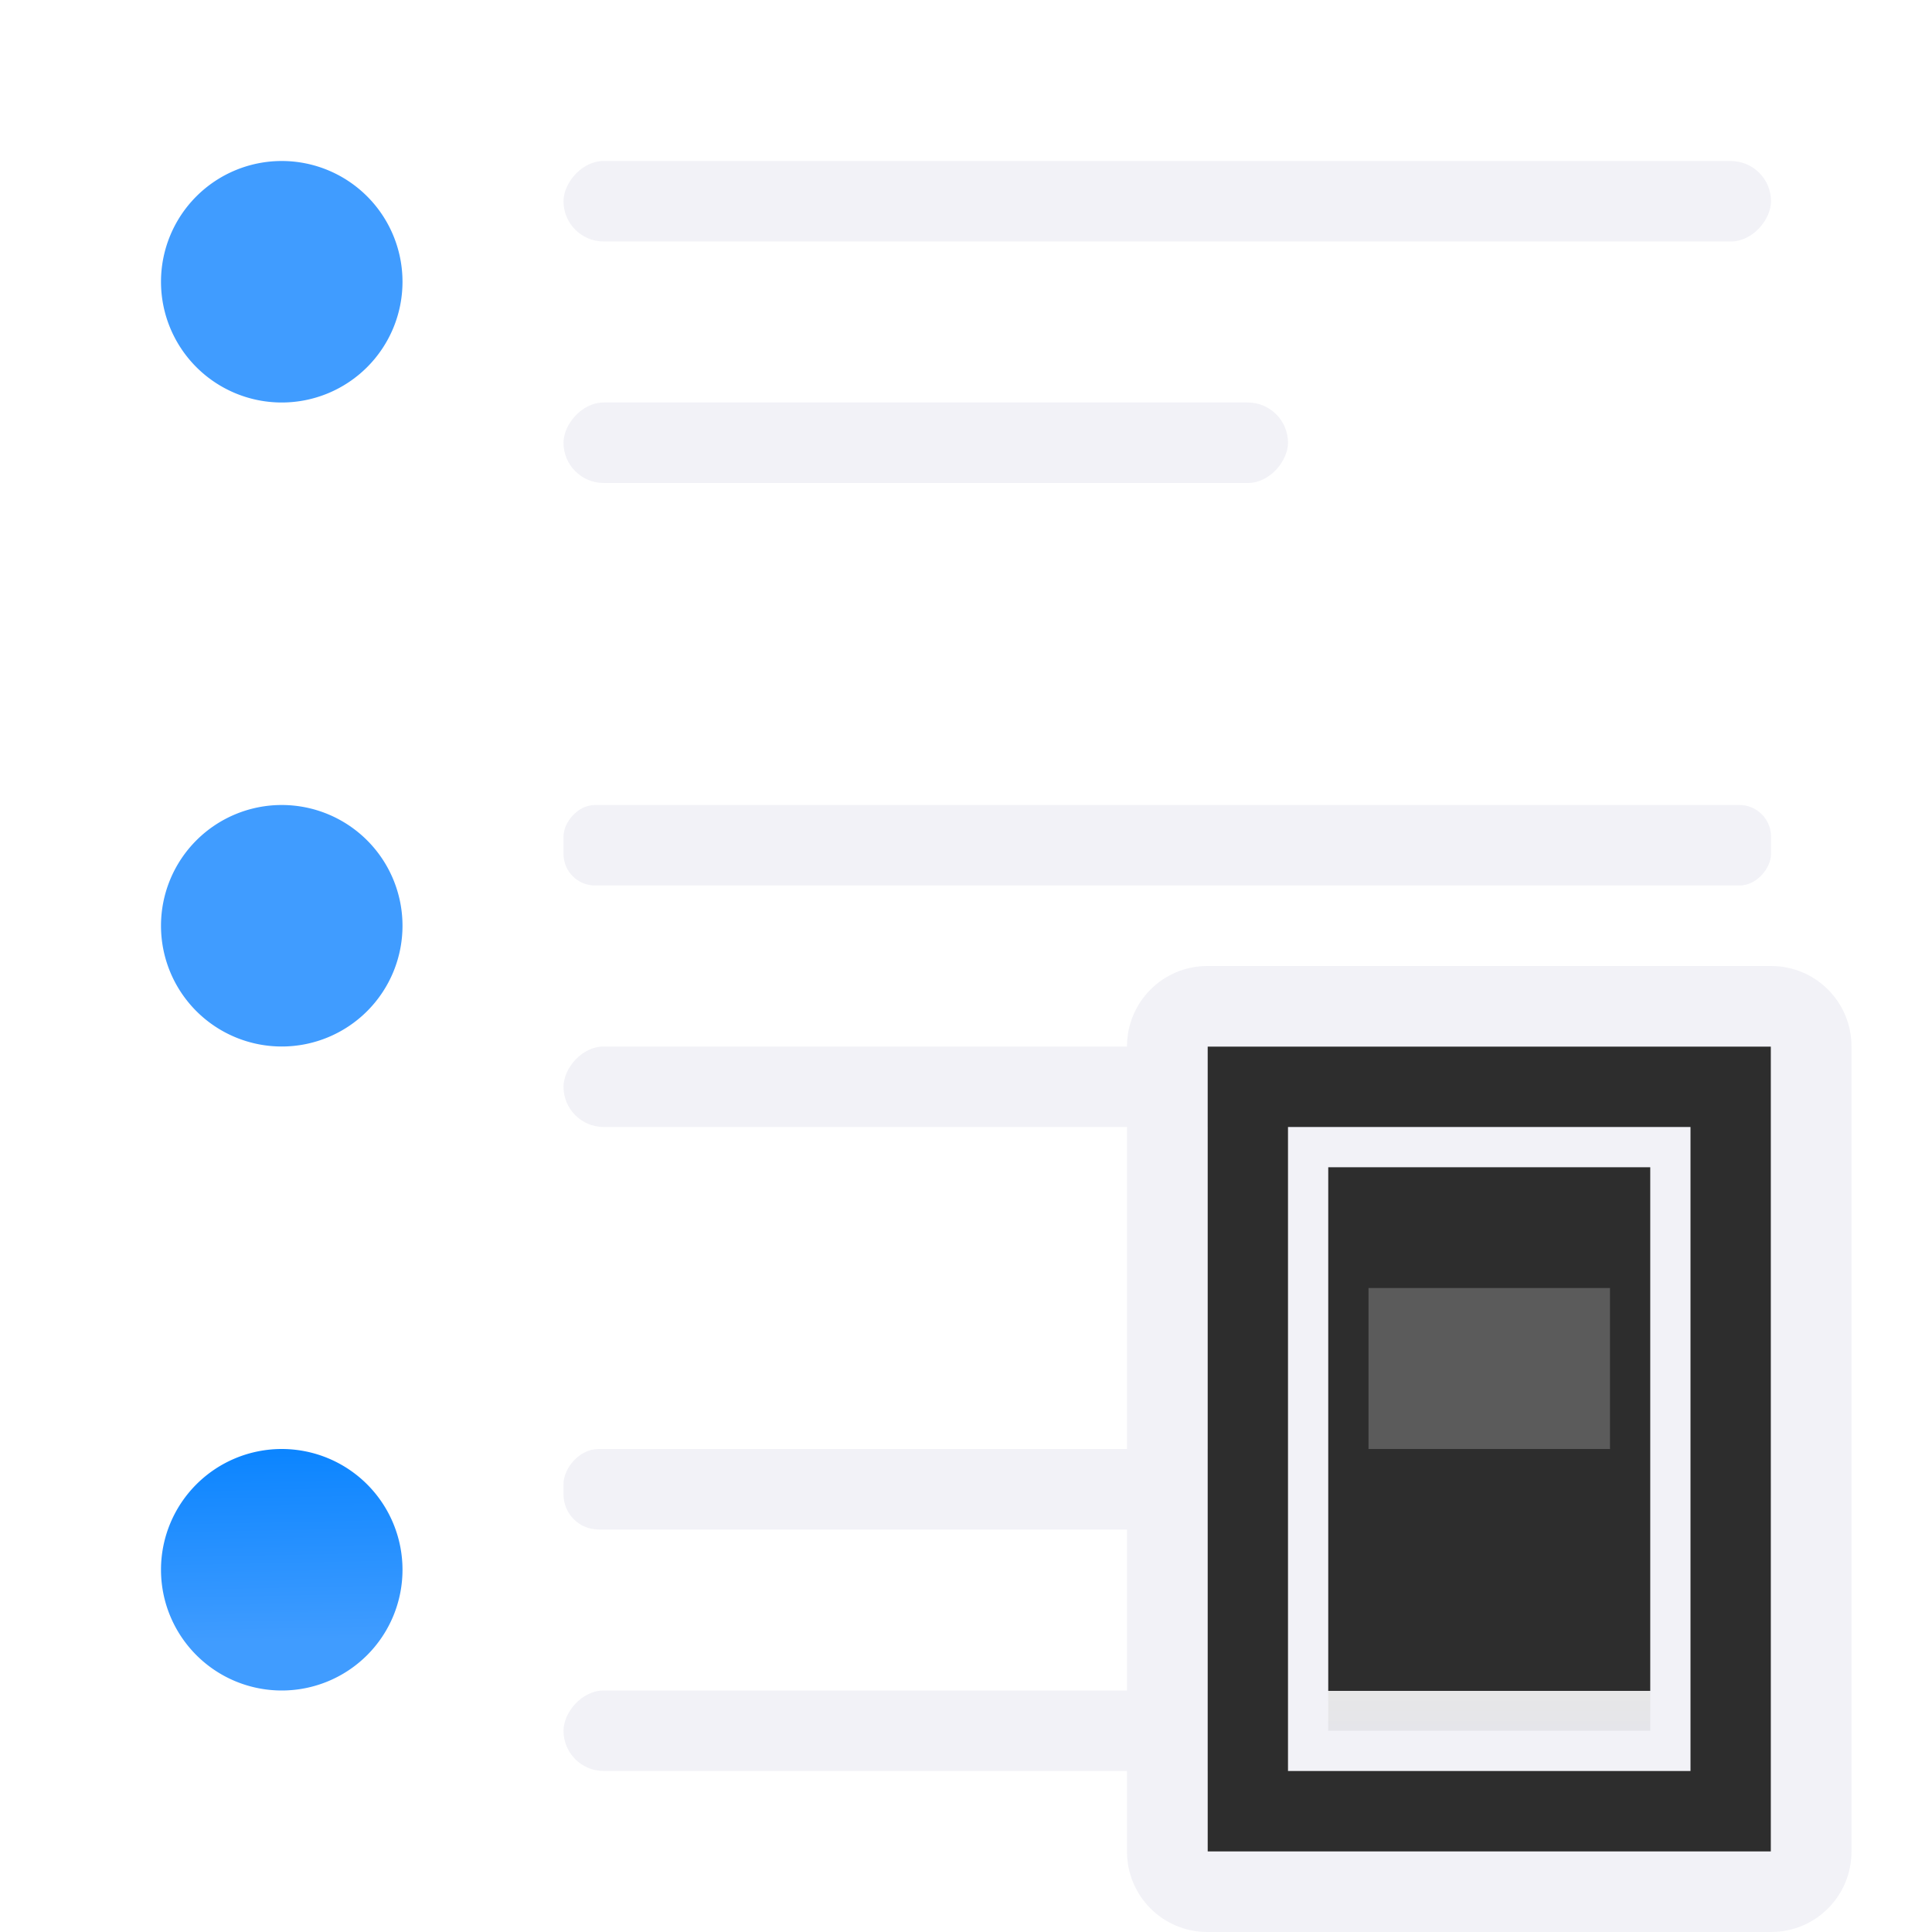 <svg viewBox="0 0 24 24" xmlns="http://www.w3.org/2000/svg" xmlns:xlink="http://www.w3.org/1999/xlink"><linearGradient id="a" gradientTransform="translate(0 8)" gradientUnits="userSpaceOnUse" x1="3.627" x2="3.576" xlink:href="#d" y1="12.381" y2="9.941"/><linearGradient id="b" gradientUnits="userSpaceOnUse" x1="3.627" x2="3.576" xlink:href="#d" y1="12.381" y2="9.941"/><linearGradient id="c" gradientUnits="userSpaceOnUse" x1="3.831" x2="3.678" xlink:href="#d" y1="4.907" y2="2.059"/><linearGradient id="d" gradientTransform="translate(-25.831 -3.593)" gradientUnits="userSpaceOnUse" x1="14" x2="13.797" y1="22" y2="2.136"><stop offset="0" stop-color="#409cff"/><stop offset="1" stop-color="#0a84ff"/></linearGradient><linearGradient id="e" gradientUnits="userSpaceOnUse" x1="13" x2="13" y1="23" y2="5"><stop offset="0" stop-color="#2d2d2d"/><stop offset=".222" stop-color="#2d2d2d"/><stop offset=".833" stop-color="#2d2d2d"/><stop offset="1" stop-color="#2d2d2d"/></linearGradient><linearGradient id="f" gradientUnits="userSpaceOnUse" x1="19.5" x2="19.5" y1="21.5" y2="14.5"><stop offset="0" stop-color="#e5e5ea"/><stop offset=".071" stop-color="#e7e7e7"/><stop offset=".071" stop-color="#2d2d2d"/><stop offset=".5" stop-color="#2d2d2d"/><stop offset=".933" stop-color="#2d2d2d"/><stop offset="1" stop-color="#2d2d2d"/></linearGradient><linearGradient id="g" gradientUnits="userSpaceOnUse" x1="19.429" x2="19.429" y1="18.25" y2="21.286"><stop offset="0" stop-color="#2d2d2d"/><stop offset="1" stop-color="#2d2d2d"/></linearGradient><g fill="#f2f2f7" transform="scale(-1 1)"><rect height="1" ry=".5" width="15" x="-22" y="2"/><rect height="1" ry=".392" width="15" x="-22" y="10"/><rect height="1" ry=".436" width="15" x="-22" y="18"/><rect height="1" ry=".5" width="9" x="-16" y="21"/><rect height="1" ry=".5" width="9" x="-16" y="13"/><rect height="1" ry=".5" width="9" x="-16" y="5"/></g><g transform="translate(-1)"><path d="m16 13h7v10h-7z" fill="url(#e)"/><path d="m16 12c-.554 0-1 .446-1 1v10c0 .554.446 1 1 1h7c.554 0 1-.446 1-1v-10c0-.554-.446-1-1-1zm0 1h7v10h-7z" fill="#f2f2f7"/><g stroke-width=".607"><path d="m17 14h5v8h-5z" fill="#f2f2f7"/><path d="m17.5 14.5h4v7h-4z" fill="url(#f)"/><path d="m18 16h3v2h-3z" fill="#5b5b5b"/><path d="m18 18h3v3h-3z" fill="url(#g)"/></g></g><g fill="url(#b)"><path d="m5 3.5a1.5 1.5 0 0 1 -1.5 1.5 1.5 1.5 0 0 1 -1.5-1.5 1.5 1.5 0 0 1 1.5-1.5 1.5 1.5 0 0 1 1.5 1.5z" fill="url(#c)"/><path d="m5 11.5a1.5 1.5 0 0 1 -1.5 1.5 1.5 1.5 0 0 1 -1.5-1.5 1.5 1.5 0 0 1 1.5-1.5 1.5 1.5 0 0 1 1.5 1.5z" fill="url(#b)"/><path d="m5 19.5a1.5 1.5 0 0 1 -1.5 1.5 1.5 1.5 0 0 1 -1.5-1.5 1.5 1.5 0 0 1 1.5-1.5 1.5 1.5 0 0 1 1.5 1.5z" fill="url(#a)"/></g></svg>